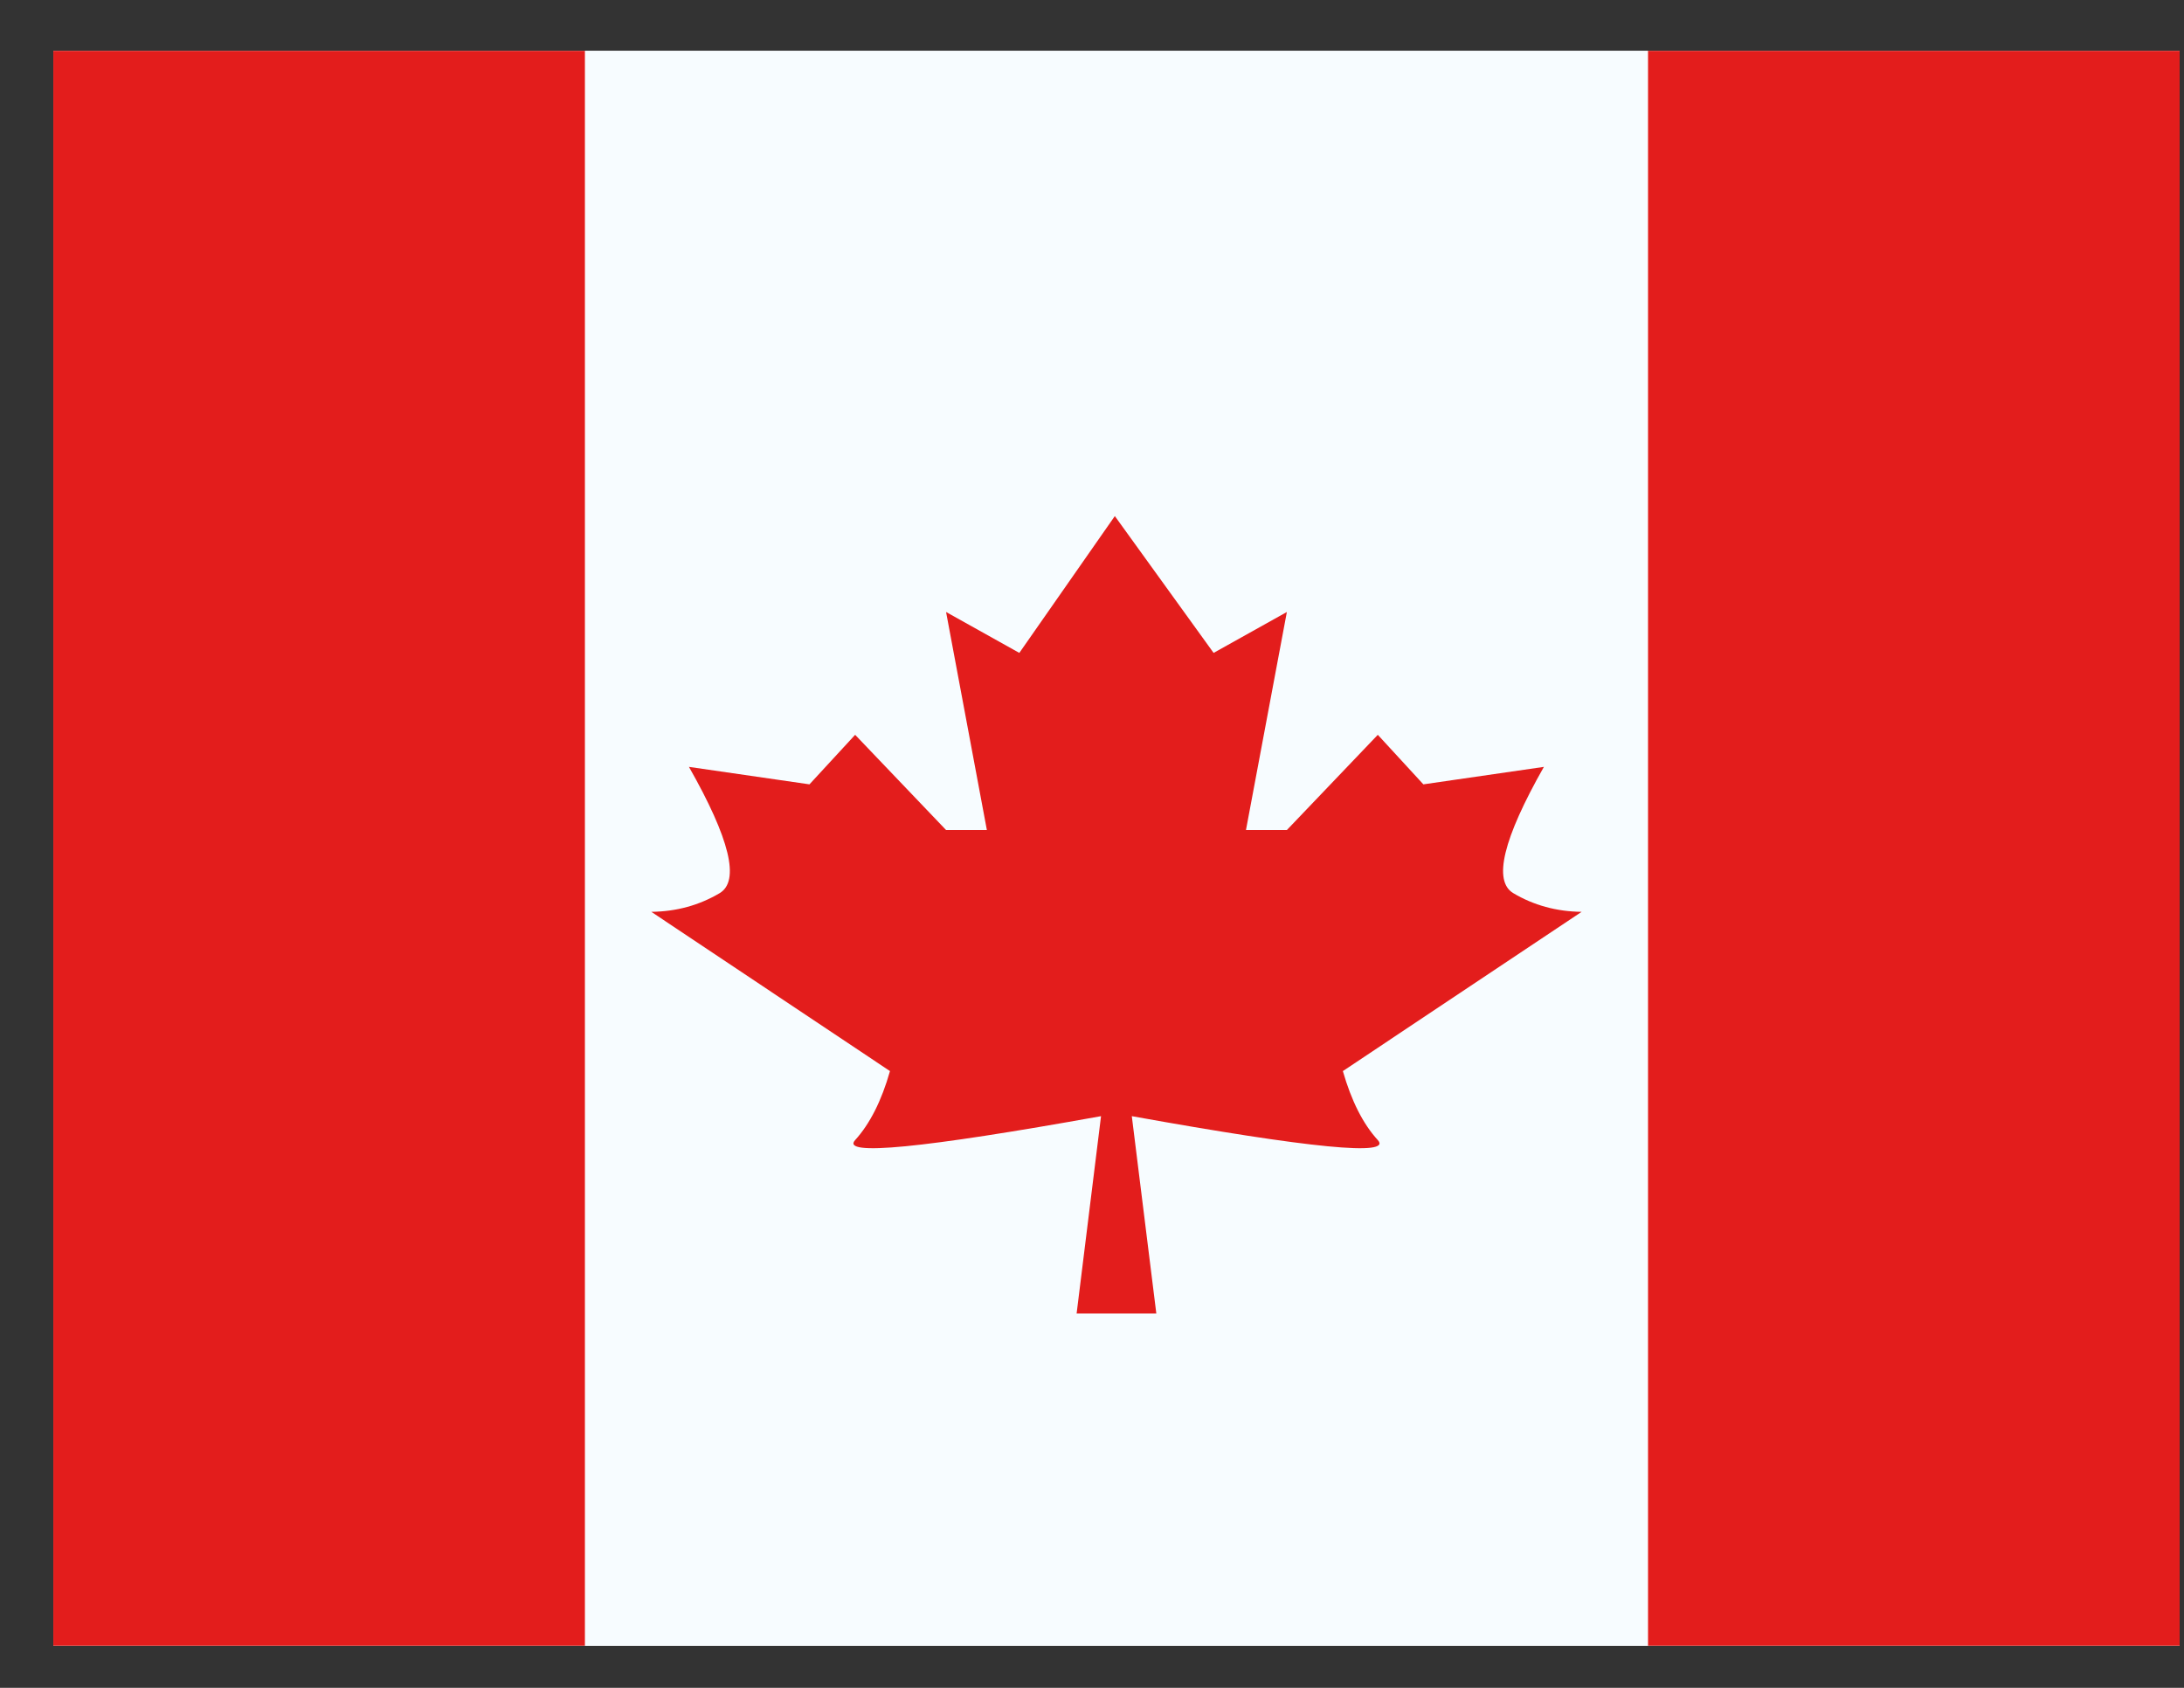 <svg width="22" height="17" viewBox="0 0 22 17" fill="none" xmlns="http://www.w3.org/2000/svg">
<rect x="0" y="0" width="22" height="17" fill="#333333" stroke="none"/>
<g clip-path="url(#clip0_58_4949)">
<rect width="21.419" height="16.064" transform="translate(0.537 0.512)" fill="white"/>
<path fill-rule="evenodd" clip-rule="evenodd" d="M5.892 0.512H16.601V16.576H5.892V0.512Z" fill="#F7FCFF"/>
<path fill-rule="evenodd" clip-rule="evenodd" d="M11.23 5.198L11.246 13.23H10.845L11.091 11.242C9.291 11.566 8.465 11.646 8.614 11.483C8.762 11.32 8.88 11.088 8.965 10.788L6.561 9.184C6.814 9.181 7.043 9.118 7.249 8.996C7.455 8.873 7.352 8.449 6.94 7.724L8.154 7.9L8.614 7.401L9.53 8.36H9.941L9.53 6.164L10.268 6.576L11.23 5.198ZM11.23 5.198L12.225 6.576L12.963 6.164L12.551 8.36H12.963L13.879 7.401L14.338 7.9L15.552 7.724C15.141 8.449 15.038 8.873 15.244 8.996C15.449 9.118 15.679 9.181 15.932 9.184L13.527 10.788C13.613 11.088 13.73 11.32 13.879 11.483C14.028 11.646 13.202 11.566 11.401 11.242L11.648 13.23H11.246L11.23 5.198Z" fill="#E31D1C"/>
<path fill-rule="evenodd" clip-rule="evenodd" d="M16.601 0.512H21.956V16.576H16.601V0.512Z" fill="#E31D1C"/>
<path fill-rule="evenodd" clip-rule="evenodd" d="M0.537 0.512H5.892V16.576H0.537V0.512Z" fill="#E31D1C"/>
</g>
<defs>
<clipPath id="clip0_58_4949">
<rect width="21.419" height="16.064" fill="white" transform="translate(0.537 0.512)"/>
</clipPath>
</defs>
</svg>
